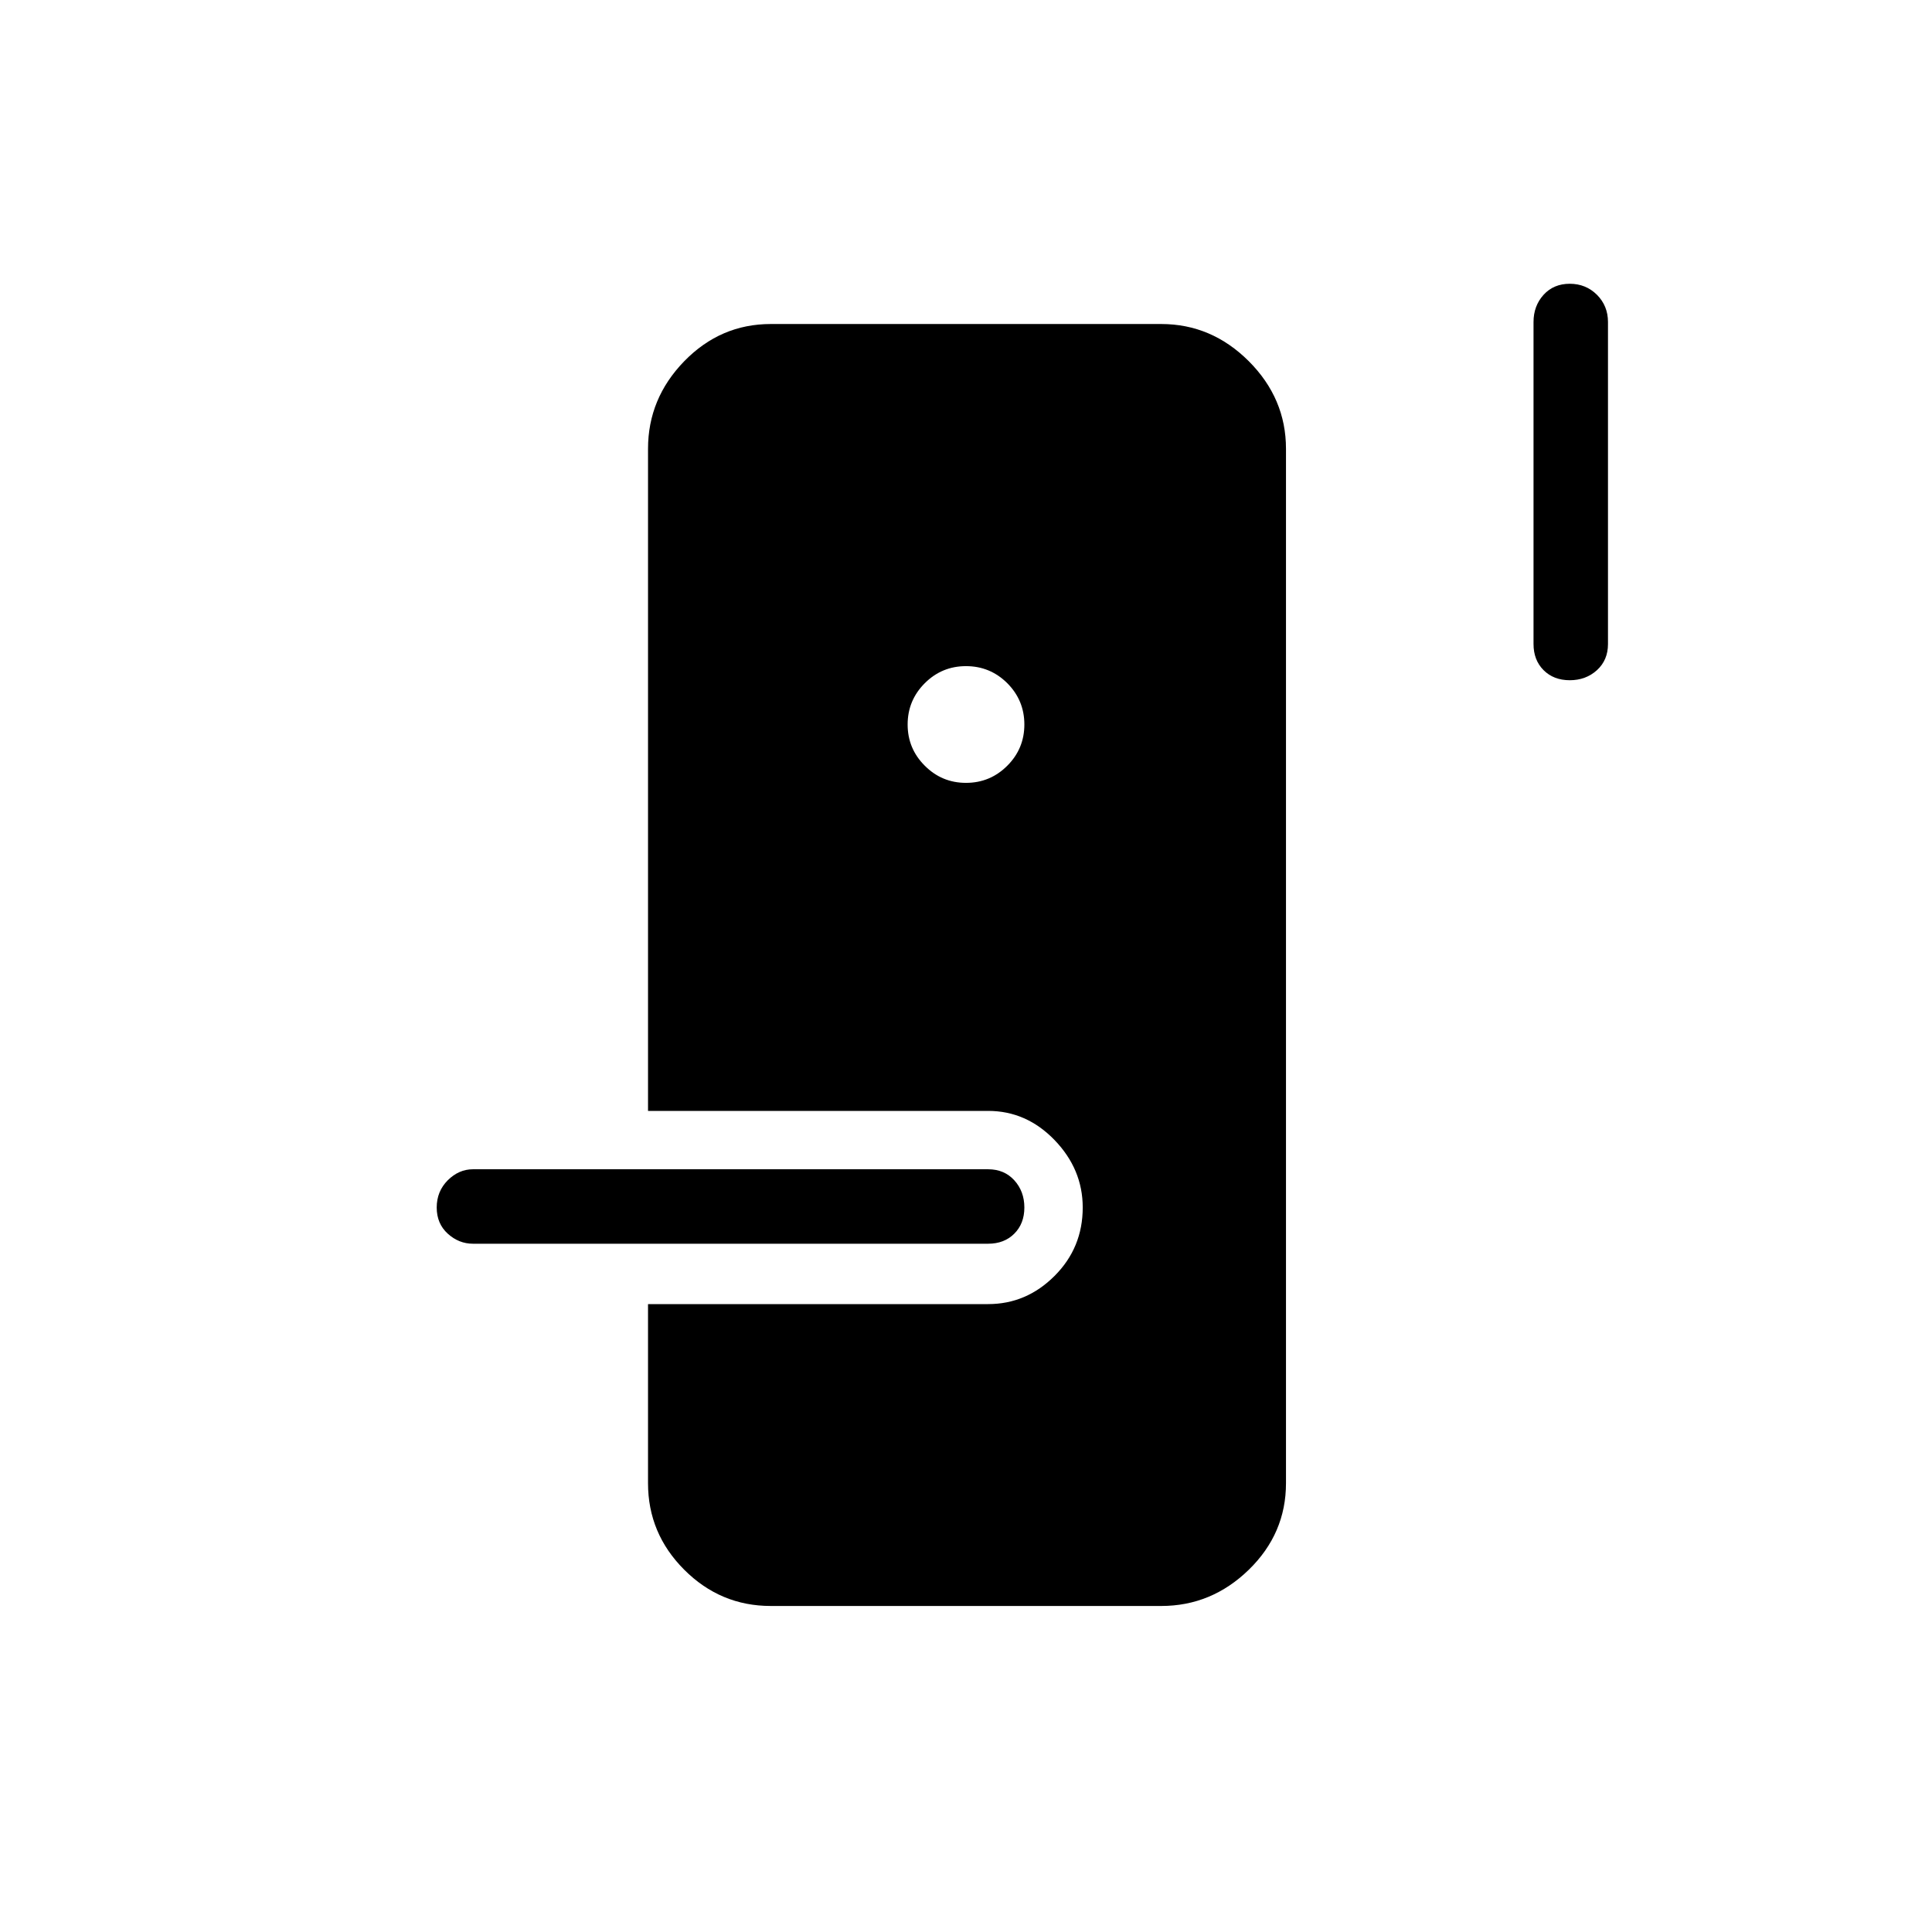 <svg xmlns="http://www.w3.org/2000/svg" height="24" width="24"><path d="M9.575 19.95q-.625 0-1.075-.45-.45-.45-.45-1.075V16.2h4.225q.475 0 .825-.35t.35-.85q0-.475-.35-.838-.35-.362-.825-.362H8.05V5.575q0-.625.45-1.088.45-.462 1.075-.462h4.85q.625 0 1.088.462.462.463.462 1.088v12.85q0 .625-.462 1.075-.463.45-1.088.45Zm-3.7-4.5q-.175 0-.313-.125-.137-.125-.137-.325t.137-.338q.138-.137.313-.137h6.4q.2 0 .325.137.125.138.125.338t-.125.325q-.125.125-.325.125ZM12 9.725q.3 0 .513-.213.212-.212.212-.512 0-.3-.212-.513-.213-.212-.513-.212-.3 0-.512.212-.213.213-.213.513 0 .3.213.512.212.213.512.213Zm7.5-1.275q-.2 0-.325-.125T19.05 8V4q0-.2.125-.338.125-.137.325-.137t.338.137q.137.138.137.338v4q0 .2-.137.325-.138.125-.338.125Z"/></svg>